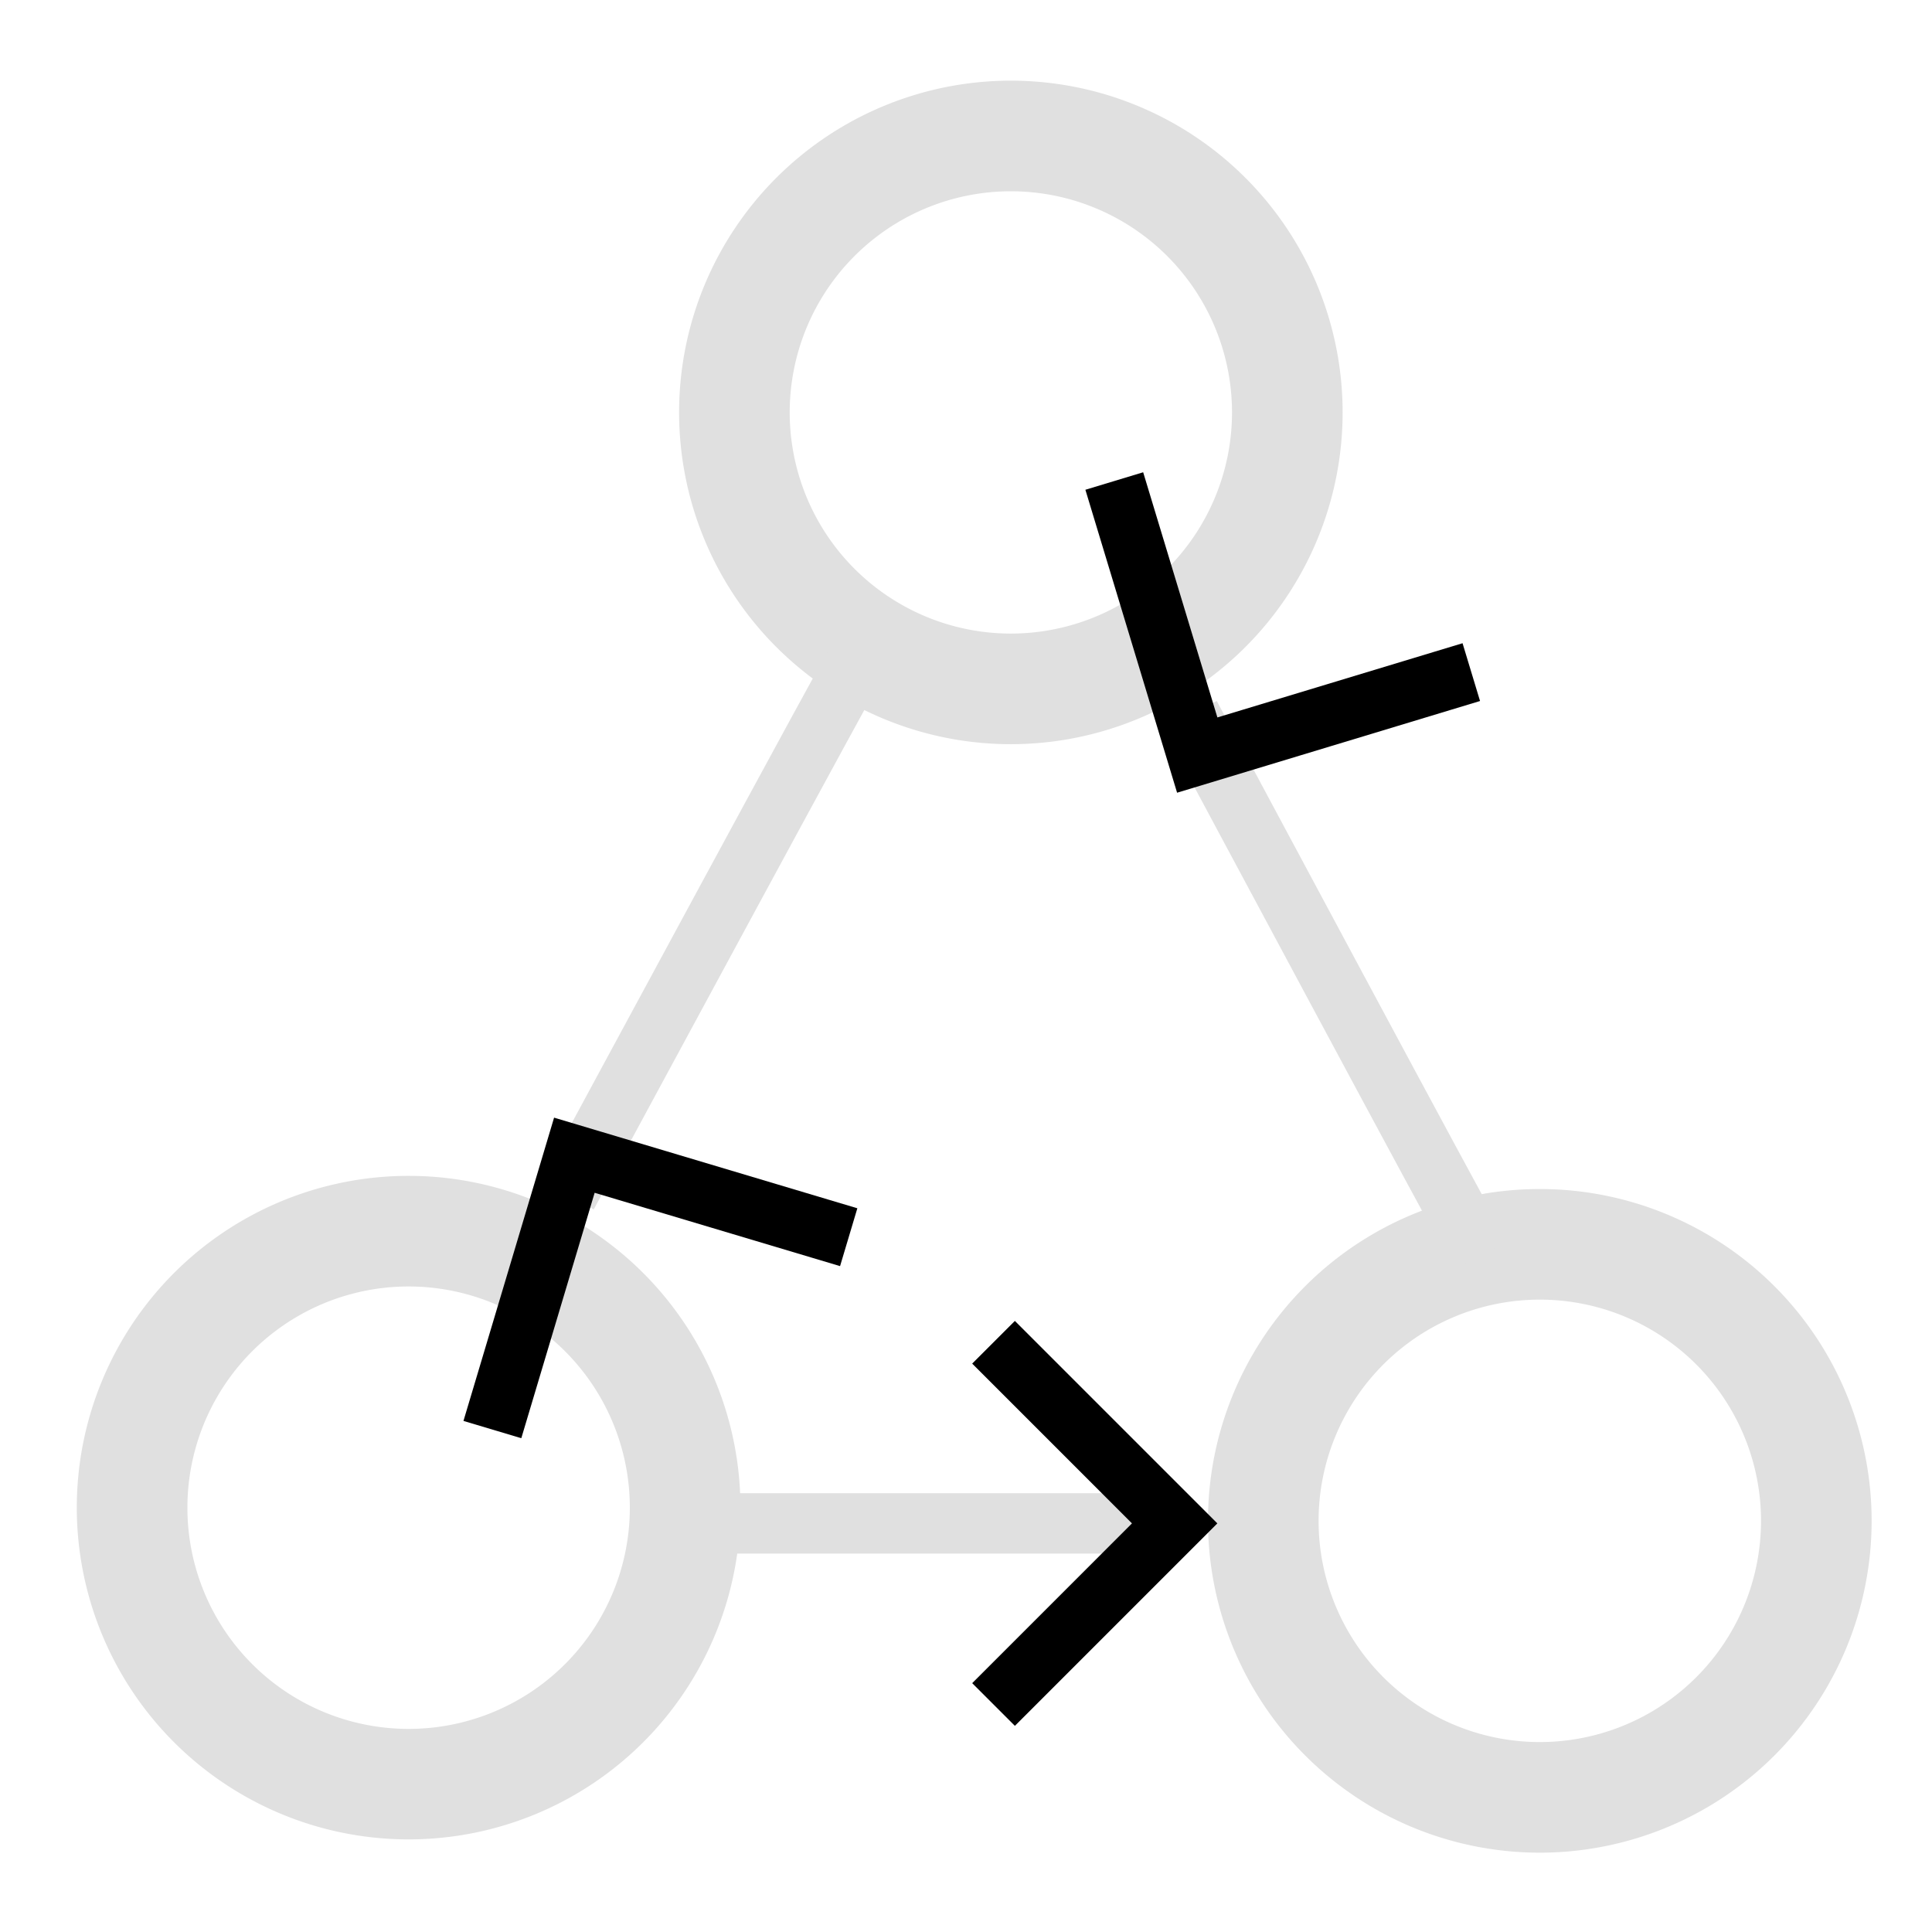 <?xml version="1.0" encoding="UTF-8" standalone="no"?>
<svg
   height="16"
   viewBox="0 0 16 16"
   width="16"
   version="1.1"
   id="svg44"
   sodipodi:docname="icon_node.svg"
   inkscape:version="1.2.1 (9c6d41e410, 2022-07-14)"
   xmlns:inkscape="http://www.inkscape.org/namespaces/inkscape"
   xmlns:sodipodi="http://sodipodi.sourceforge.net/DTD/sodipodi-0.dtd"
   xmlns="http://www.w3.org/2000/svg"
   xmlns:svg="http://www.w3.org/2000/svg">
  <defs
     id="defs48">
    <marker
       style="overflow:visible"
       id="Arrow1"
       refX="0"
       refY="0"
       orient="auto-start-reverse"
       inkscape:stockid="Arrow1"
       markerWidth="4.061"
       markerHeight="6.707"
       viewBox="0 0 4.061 6.707"
       inkscape:isstock="true"
       inkscape:collect="always"
       preserveAspectRatio="xMidYMid">
      <path
         style="fill:none;stroke:context-stroke;stroke-width:1;stroke-linecap:butt"
         d="M 3,-3 0,0 3,3"
         id="path5057"
         transform="rotate(180,0.125,0)"
         sodipodi:nodetypes="ccc" />
    </marker>
    <inkscape:path-effect
       effect="powerstroke"
       id="path-effect1785"
       is_visible="true"
       lpeversion="1"
       offset_points="1,2.155"
       not_jump="false"
       sort_points="true"
       interpolator_type="CubicBezierJohan"
       interpolator_beta="0.2"
       start_linecap_type="zerowidth"
       linejoin_type="extrp_arc"
       miter_limit="4"
       scale_width="1"
       end_linecap_type="zerowidth" />
    <inkscape:path-effect
       effect="powerstroke"
       id="path-effect1527"
       is_visible="true"
       lpeversion="1"
       offset_points="0,2.564"
       not_jump="false"
       sort_points="true"
       interpolator_type="CubicBezierJohan"
       interpolator_beta="0.2"
       start_linecap_type="zerowidth"
       linejoin_type="extrp_arc"
       miter_limit="4"
       scale_width="1"
       end_linecap_type="zerowidth" />
  </defs>
  <sodipodi:namedview
     id="namedview46"
     pagecolor="#505050"
     bordercolor="#eeeeee"
     borderopacity="1"
     inkscape:showpageshadow="0"
     inkscape:pageopacity="0"
     inkscape:pagecheckerboard="0"
     inkscape:deskcolor="#505050"
     showgrid="false"
     showguides="false"
     inkscape:zoom="38.75829"
     inkscape:cx="8.2949995"
     inkscape:cy="7.0049529"
     inkscape:window-width="1870"
     inkscape:window-height="980"
     inkscape:window-x="20"
     inkscape:window-y="70"
     inkscape:window-maximized="1"
     inkscape:current-layer="svg44" />
  <path
     d="M 8.372,0.668 A 2.748,2.748 0 0 0 5.624,3.415 2.748,2.748 0 0 0 8.372,6.163 2.748,2.748 0 0 0 11.119,3.415 2.748,2.748 0 0 0 8.372,0.668 Z m 0,0.916 A 1.832,1.832 0 0 1 10.203,3.415 1.832,1.832 0 0 1 8.372,5.247 1.832,1.832 0 0 1 6.54,3.415 1.832,1.832 0 0 1 8.372,1.584 Z"
     fill="#e0e0e0"
     id="path42"
     style="stroke-width:0.458" />
  <path
     d="M 3.384,9.738 A 2.748,2.748 0 0 0 0.636,12.486 2.748,2.748 0 0 0 3.384,15.233 2.748,2.748 0 0 0 6.132,12.486 2.748,2.748 0 0 0 3.384,9.738 Z m 0,0.916 A 1.832,1.832 0 0 1 5.216,12.486 1.832,1.832 0 0 1 3.384,14.318 1.832,1.832 0 0 1 1.552,12.486 1.832,1.832 0 0 1 3.384,10.654 Z"
     fill="#e0e0e0"
     id="path208"
     style="stroke-width:0.458" />
  <path
     d="m 12.752,9.847 a 2.748,2.748 0 0 0 -2.748,2.748 2.748,2.748 0 0 0 2.748,2.748 2.748,2.748 0 0 0 2.748,-2.748 2.748,2.748 0 0 0 -2.748,-2.748 z m 0,0.916 a 1.832,1.832 0 0 1 1.832,1.832 1.832,1.832 0 0 1 -1.832,1.832 1.832,1.832 0 0 1 -1.832,-1.832 1.832,1.832 0 0 1 1.832,-1.832 z"
     fill="#e0e0e0"
     id="path210"
     style="stroke-width:0.458" />
  <path
     style="fill:#e0e0e0;fill-opacity:0.886;stroke:#e0e0e0;stroke-width:0.5;stroke-linecap:square;stroke-linejoin:miter;stroke-dasharray:none;stroke-opacity:1;marker-start:url(#Arrow1);paint-order:fill markers stroke"
     d="m 4.816,9.677 c 0,0 2.343,-4.34 2.308,-4.249"
     id="path2464" />
  <path
     style="fill:#e0e0e0;fill-opacity:0.886;stroke:#e0e0e0;stroke-width:0.5;stroke-linecap:square;stroke-linejoin:miter;stroke-dasharray:none;stroke-opacity:1;marker-start:url(#Arrow1);paint-order:fill markers stroke"
     d="m 9.974,6.143 c 0,0 2.223,4.153 2.189,4.066"
     id="path5241" />
  <path
     style="fill:none;stroke:#e0e0e0;stroke-width:0.5;stroke-linecap:butt;stroke-linejoin:miter;stroke-dasharray:none;stroke-opacity:1;marker-end:url(#Arrow1)"
     d="M 5.375,12.616 H 9.603"
     id="path5277" />
</svg>
